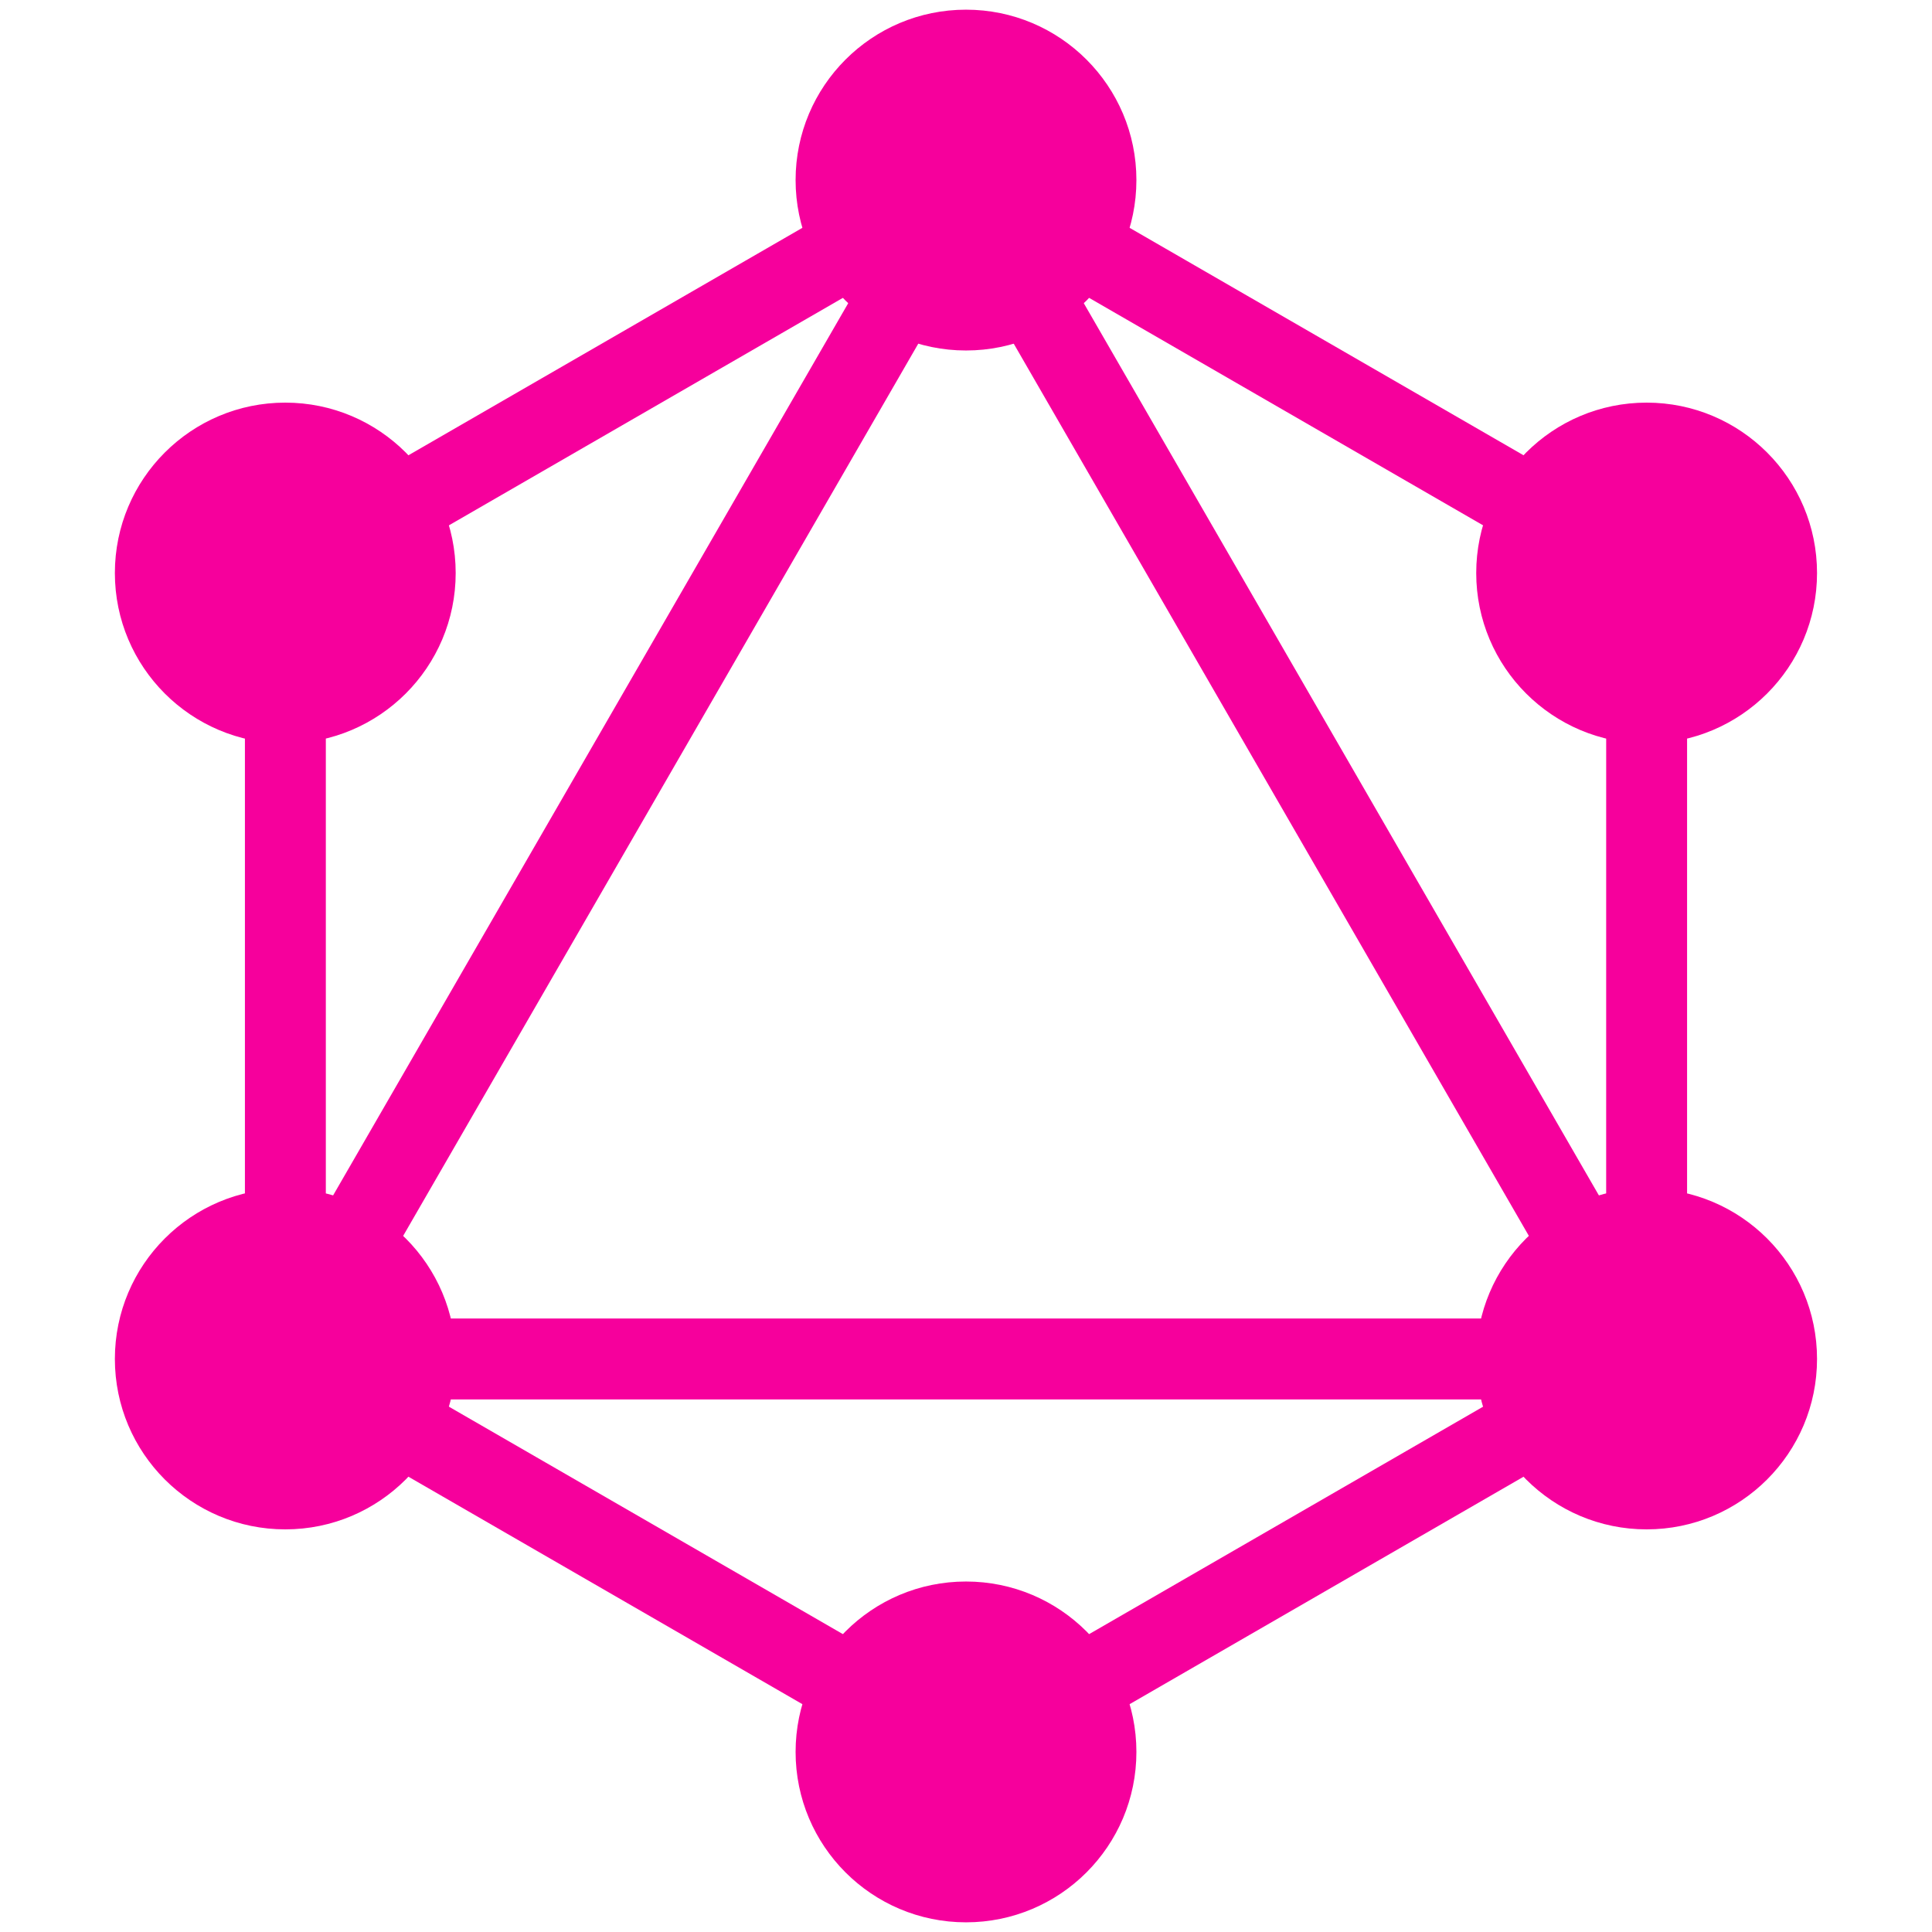<svg xmlns="http://www.w3.org/2000/svg" fill="#f6009c" viewBox="0 0 100 100" >
<path fill-rule="evenodd" d="m50 6.903 37.323 21.549v43.096L50 93.097 12.677 71.548V28.451zM16.865 30.87v31.656L44.28 15.041zM50 13.51 18.398 68.246h63.205zm27.415 58.924h-54.83L50 88.261zm5.72-9.908L55.72 15.041 83.136 30.87z" clip-rule="evenodd"></path>
<circle cx="50" cy="9.321" r="8.82"></circle>
<circle cx="85.229" cy="29.66" r="8.82"></circle>
<circle cx="85.229" cy="70.34" r="8.82"></circle>
<circle cx="50" cy="90.679" r="8.82"></circle>
<circle cx="14.766" cy="70.34" r="8.82"></circle>
<circle cx="14.766" cy="29.66" r="8.82"></circle>
</svg>
